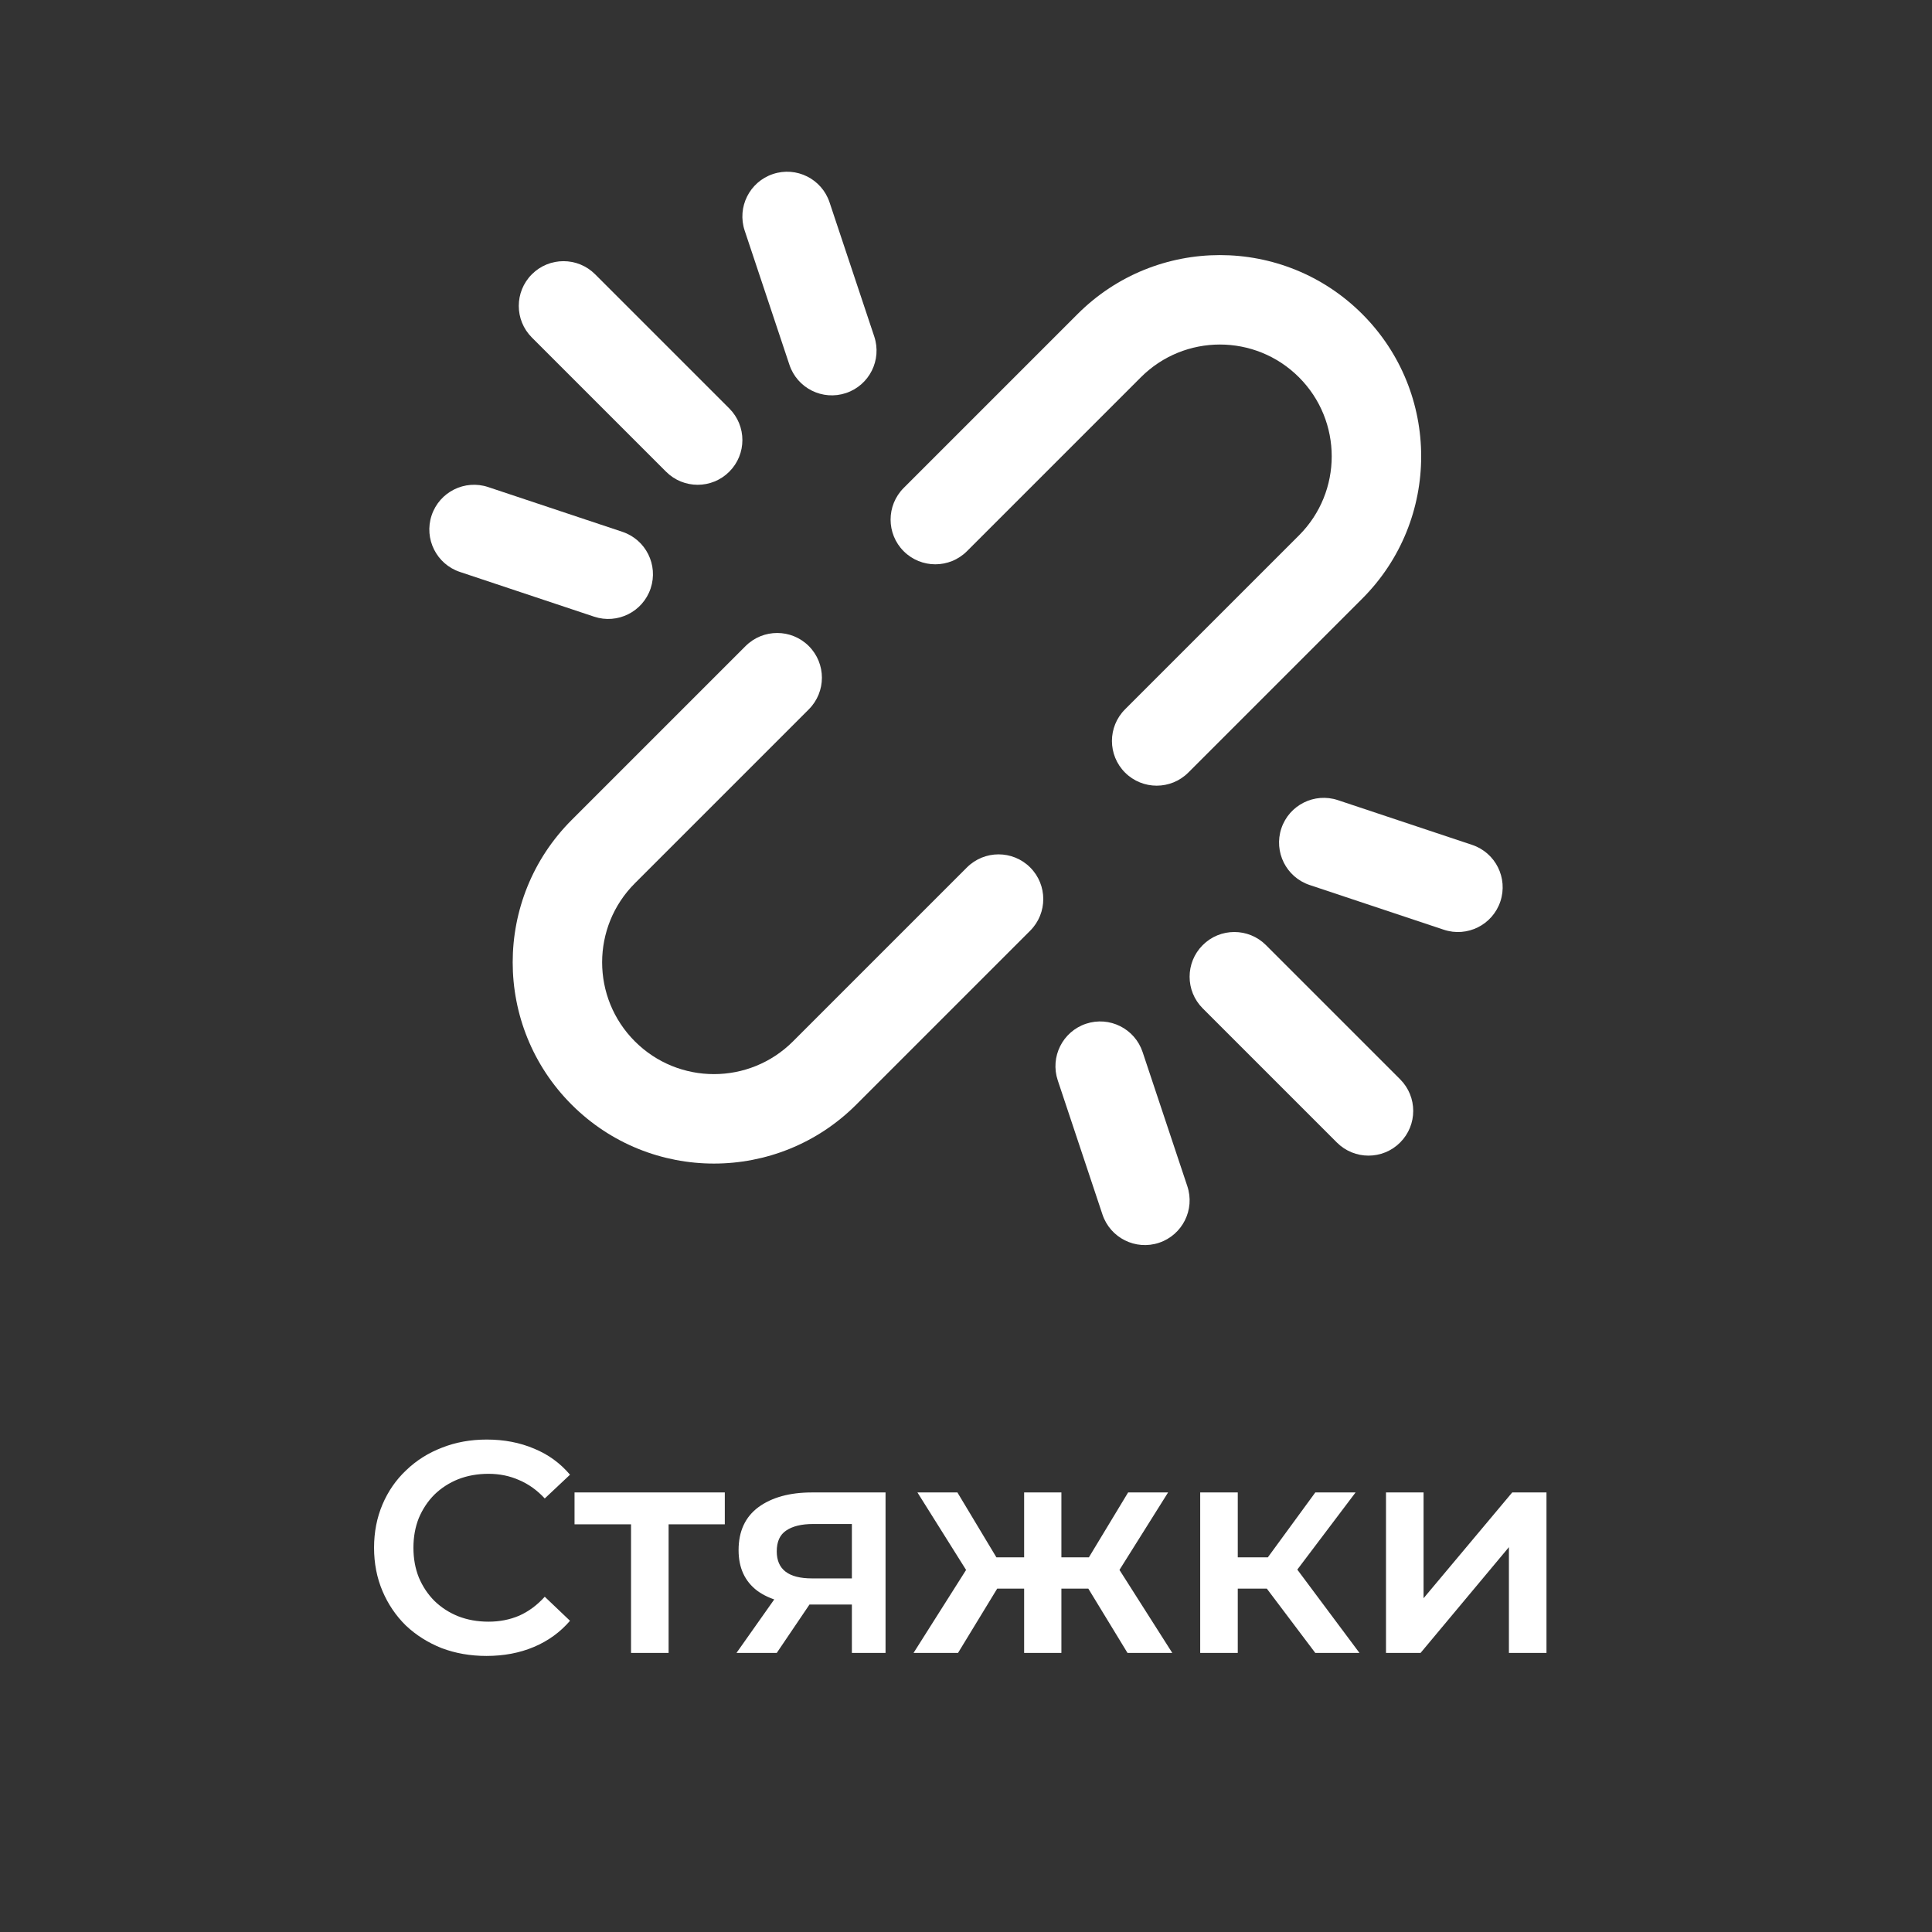 <svg width="90" height="90" viewBox="0 0 90 90" fill="none" xmlns="http://www.w3.org/2000/svg">
<rect x="0" y="0" width="90" height="90" fill="#333333" stroke="none"/>
<path d="M22.661 77.14C21.915 77.14 21.219 77.019 20.575 76.776C19.941 76.524 19.385 76.174 18.909 75.726C18.443 75.269 18.079 74.732 17.817 74.116C17.556 73.5 17.425 72.828 17.425 72.1C17.425 71.372 17.556 70.7 17.817 70.084C18.079 69.468 18.447 68.936 18.923 68.488C19.399 68.031 19.955 67.681 20.589 67.438C21.224 67.186 21.919 67.06 22.675 67.06C23.478 67.06 24.211 67.2 24.873 67.48C25.536 67.751 26.096 68.157 26.553 68.698L25.377 69.804C25.023 69.421 24.626 69.137 24.187 68.95C23.749 68.754 23.273 68.656 22.759 68.656C22.246 68.656 21.775 68.74 21.345 68.908C20.925 69.076 20.557 69.314 20.239 69.622C19.931 69.93 19.689 70.294 19.511 70.714C19.343 71.134 19.259 71.596 19.259 72.1C19.259 72.604 19.343 73.066 19.511 73.486C19.689 73.906 19.931 74.27 20.239 74.578C20.557 74.886 20.925 75.124 21.345 75.292C21.775 75.46 22.246 75.544 22.759 75.544C23.273 75.544 23.749 75.451 24.187 75.264C24.626 75.068 25.023 74.774 25.377 74.382L26.553 75.502C26.096 76.034 25.536 76.44 24.873 76.72C24.211 77 23.473 77.14 22.661 77.14ZM29.396 77V70.588L29.802 71.008H26.764V69.524H33.764V71.008H30.74L31.146 70.588V77H29.396ZM39.684 77V74.452L39.936 74.746H37.696C36.669 74.746 35.862 74.531 35.274 74.102C34.695 73.663 34.406 73.033 34.406 72.212C34.406 71.335 34.714 70.667 35.33 70.21C35.955 69.753 36.786 69.524 37.822 69.524H41.252V77H39.684ZM34.308 77L36.324 74.144H38.116L36.184 77H34.308ZM39.684 73.892V70.532L39.936 70.994H37.878C37.336 70.994 36.916 71.097 36.618 71.302C36.328 71.498 36.184 71.82 36.184 72.268C36.184 73.108 36.73 73.528 37.822 73.528H39.936L39.684 73.892ZM52.524 77L50.34 73.416L51.768 72.534L54.61 77H52.524ZM48.926 74.004V72.548H51.432V74.004H48.926ZM51.936 73.472L50.284 73.276L52.552 69.524H54.414L51.936 73.472ZM44.628 77H42.556L45.384 72.534L46.812 73.416L44.628 77ZM49.444 77H47.708V69.524H49.444V77ZM48.226 74.004H45.734V72.548H48.226V74.004ZM45.216 73.472L42.738 69.524H44.6L46.854 73.276L45.216 73.472ZM61.272 77L58.57 73.416L59.998 72.534L63.33 77H61.272ZM55.91 77V69.524H57.66V77H55.91ZM57.142 74.004V72.548H59.676V74.004H57.142ZM60.166 73.472L58.528 73.276L61.272 69.524H63.148L60.166 73.472ZM64.565 77V69.524H66.315V74.452L70.445 69.524H72.041V77H70.291V72.072L66.175 77H64.565Z" fill="white"/>
<g clip-path="url(#clip0_1548_20)">
<path d="M36.008 8.107C37.099 7.743 38.279 8.333 38.643 9.425L40.726 15.675C41.09 16.766 40.5 17.946 39.409 18.31C38.317 18.674 37.137 18.084 36.774 16.992L34.69 10.742C34.326 9.651 34.916 8.471 36.008 8.107Z" fill="white"/>
<path d="M63.458 27.887L55.355 35.99C54.542 36.803 53.223 36.803 52.409 35.99C51.595 35.176 51.595 33.857 52.409 33.043L60.511 24.941C62.545 22.907 62.545 19.609 60.511 17.575C58.477 15.541 55.18 15.541 53.146 17.575L45.043 25.678C44.23 26.491 42.911 26.491 42.097 25.678C41.284 24.864 41.284 23.545 42.097 22.731L50.199 14.629C53.86 10.968 59.797 10.968 63.458 14.629C67.119 18.29 67.119 24.226 63.458 27.887Z" fill="white"/>
<path d="M26.629 38.199L34.731 30.097C35.545 29.283 36.864 29.283 37.678 30.097C38.491 30.911 38.491 32.23 37.678 33.043L29.575 41.146C27.541 43.18 27.541 46.477 29.575 48.511C31.609 50.545 34.907 50.545 36.941 48.511L45.043 40.409C45.857 39.596 47.176 39.596 47.99 40.409C48.803 41.222 48.803 42.542 47.99 43.355L39.887 51.458C36.226 55.119 30.29 55.119 26.629 51.458C22.968 47.797 22.968 41.861 26.629 38.199Z" fill="white"/>
<path d="M24.777 12.777C25.59 11.963 26.91 11.963 27.723 12.777L33.973 19.027C34.787 19.84 34.787 21.16 33.973 21.973C33.16 22.787 31.84 22.787 31.027 21.973L24.777 15.723C23.963 14.91 23.963 13.591 24.777 12.777Z" fill="white"/>
<path d="M62.277 53.223C63.09 54.037 64.41 54.037 65.223 53.223C66.037 52.41 66.037 51.09 65.223 50.277L58.973 44.027C58.16 43.213 56.84 43.213 56.027 44.027C55.213 44.84 55.213 46.16 56.027 46.973L62.277 53.223Z" fill="white"/>
<path d="M51.357 56.576C51.721 57.667 52.901 58.257 53.992 57.893C55.084 57.529 55.674 56.349 55.31 55.258L53.227 49.008C52.862 47.916 51.683 47.326 50.591 47.69C49.5 48.054 48.91 49.234 49.274 50.326L51.357 56.576Z" fill="white"/>
<path d="M20.107 24.008C19.743 25.099 20.333 26.279 21.424 26.643L27.674 28.726C28.766 29.09 29.946 28.5 30.31 27.409C30.674 26.317 30.084 25.137 28.992 24.774L22.742 22.69C21.651 22.326 20.471 22.916 20.107 24.008Z" fill="white"/>
<path d="M68.575 39.357C69.667 39.721 70.257 40.901 69.893 41.992C69.529 43.084 68.349 43.674 67.258 43.31L61.008 41.227C59.916 40.863 59.327 39.683 59.69 38.591C60.054 37.5 61.234 36.91 62.325 37.274L68.575 39.357Z" fill="white"/>
</g>
<defs>
<clipPath id="clip0_1548_20">
<rect width="50" height="50" fill="white" transform="translate(20 8)"/>
</clipPath>
</defs>
</svg>
